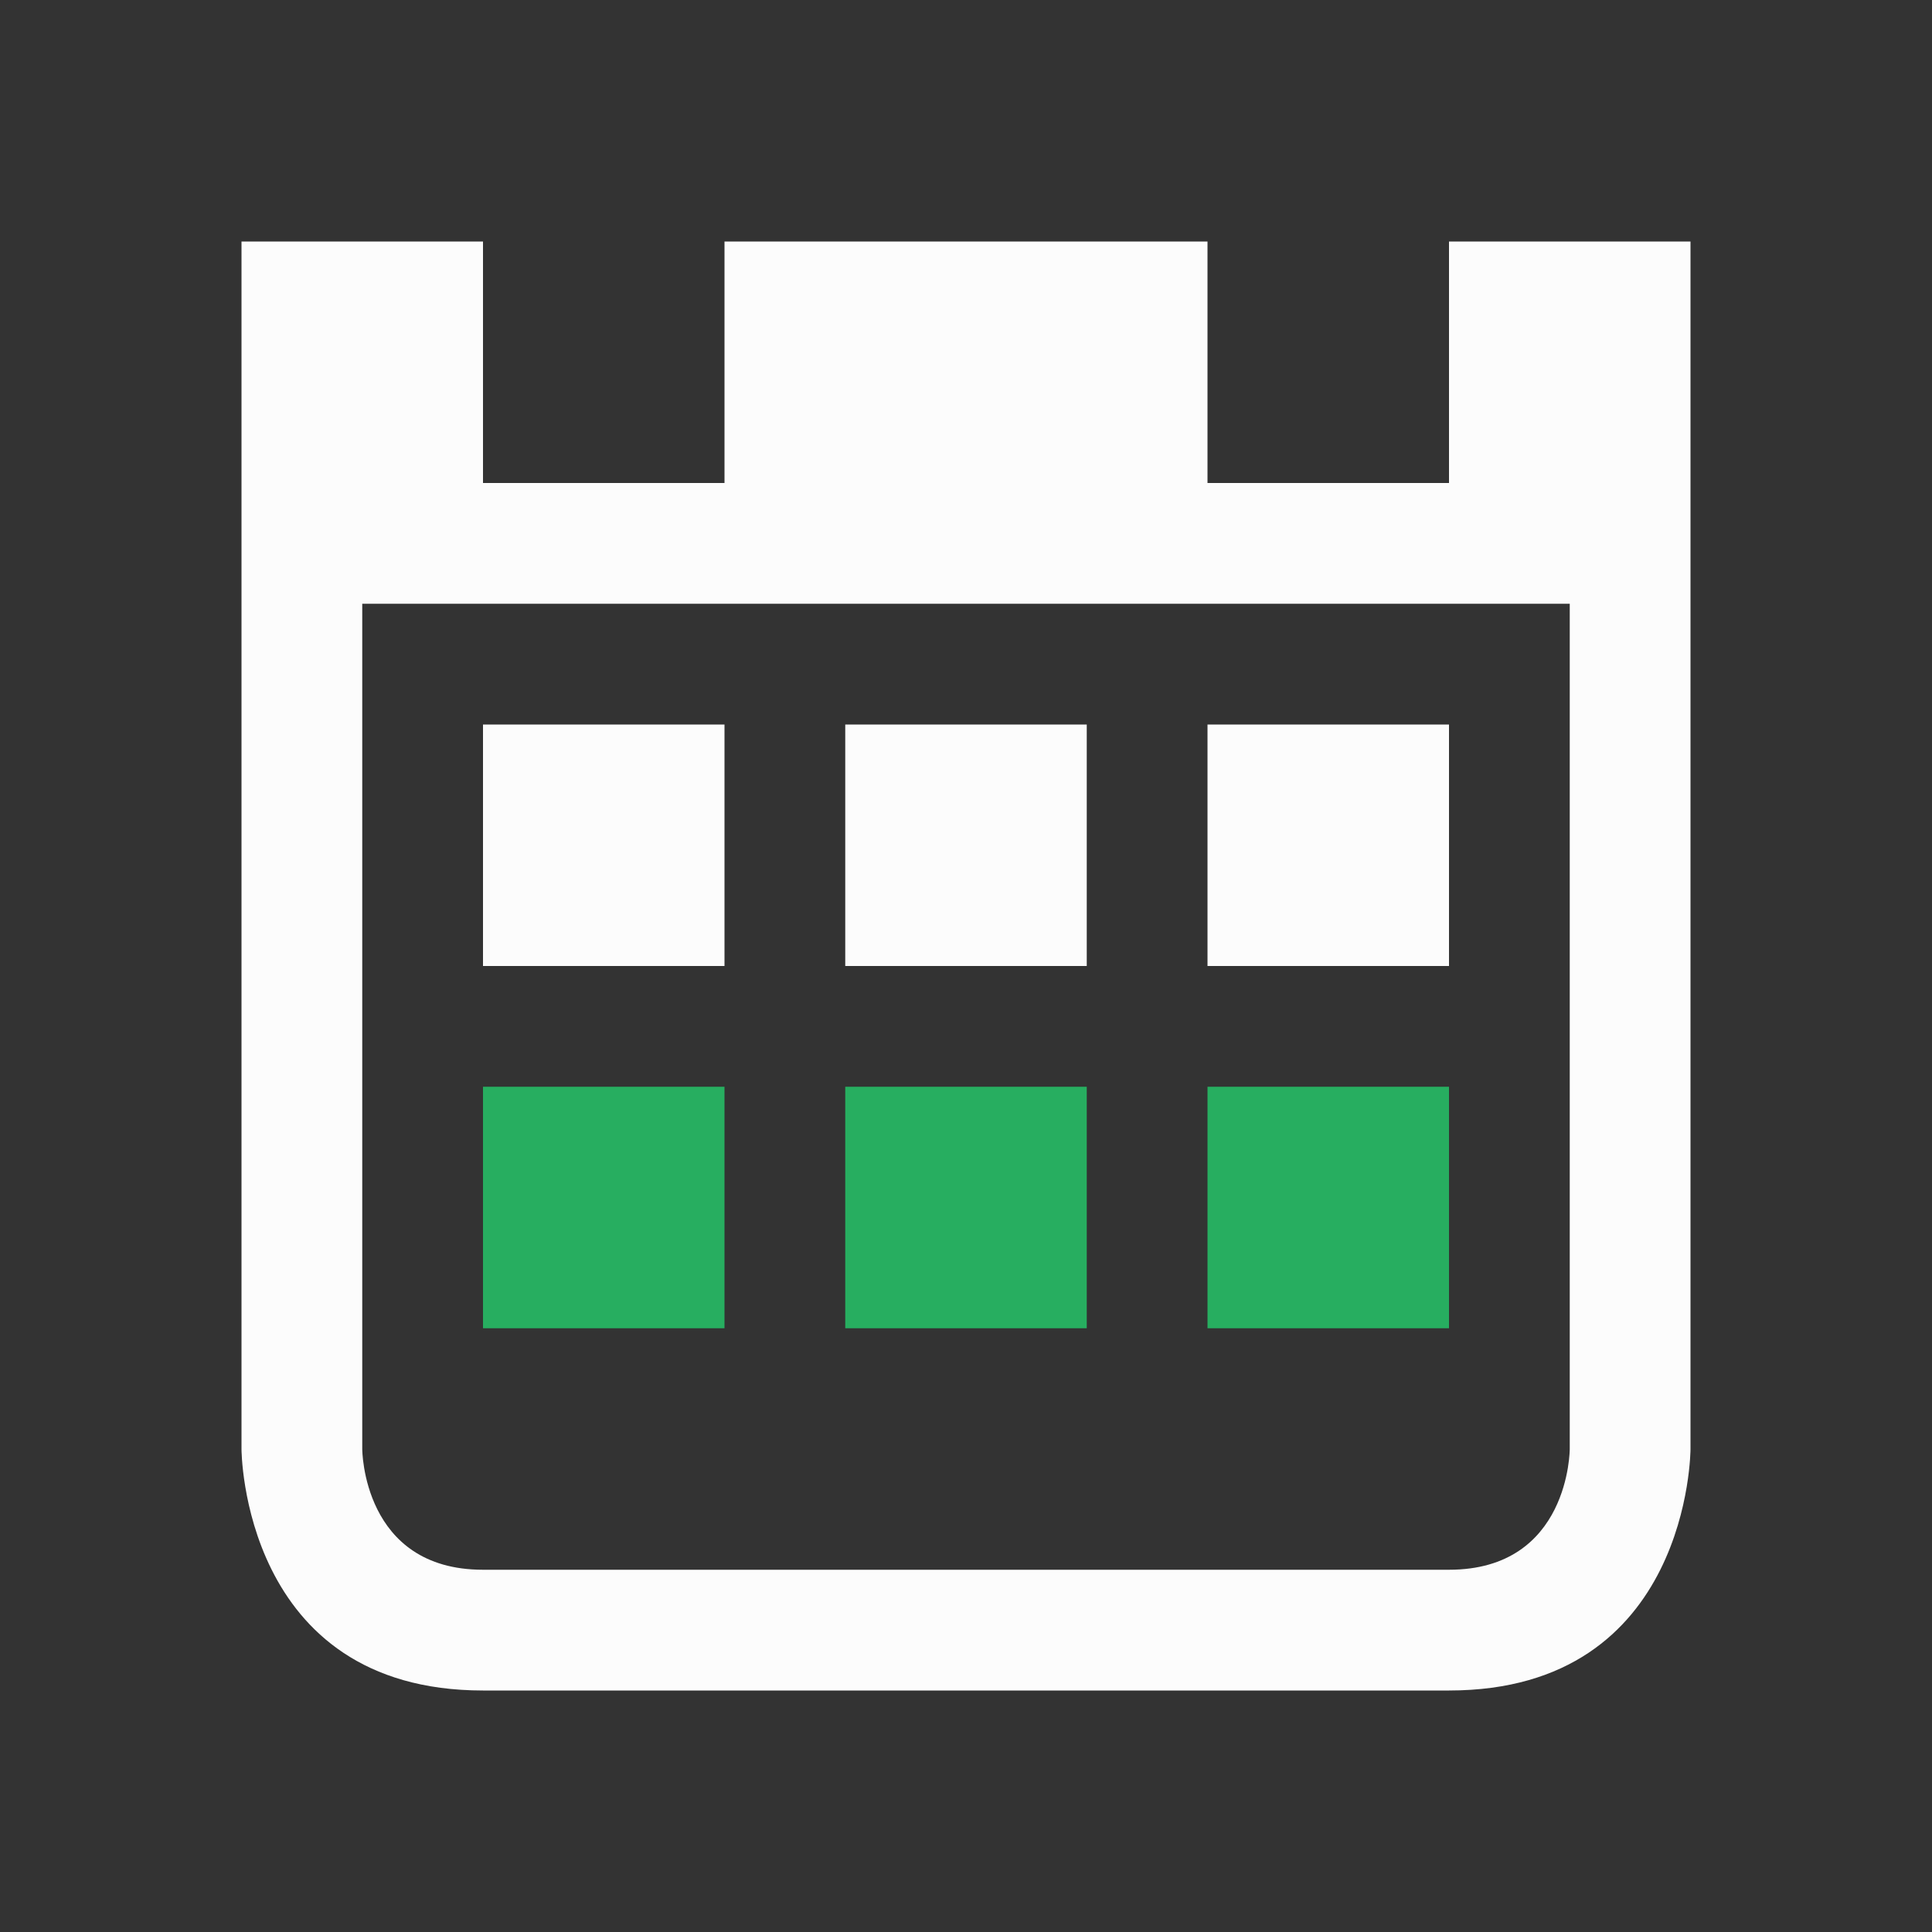 <svg xmlns="http://www.w3.org/2000/svg" viewBox="0 0 16 16">
  <rect x="0" y="0" width="16" height="16" fill="#333333" stroke="none"/>
  <defs id="defs3051">
    <style type="text/css" id="current-color-scheme">.ColorScheme-Text {color:#fcfcfc;}.ColorScheme-PositiveText {color:#27ae60;}</style>
  </defs>
 <path 
     style="fill:currentColor;fill-opacity:1;stroke:none" 
     d="m 2,2 v 10 c 0,0 0,2 2,2 2,0 6,0 8,0 2,0 2,-2 2,-2 V 2 H 12 V 4 H 10 V 2 H 6 V 4 H 4 V 2 H 2 m 1,3 h 10 v 7 c 0,0 0,1 -1,1 -1,0 -7,0 -8,0 C 3,13 3,12 3,12 V 5 M 4,6 V 8 H 6 V 6 H 4 M 7,6 V 8 H 9 V 6 H 7 m 3,0 v 2 h 2 V 6 h -2"
     class="ColorScheme-Text"/>
 <path 
     d="m4 9v2h2v-2zm3 0v2h2v-2zm3 0v2h2v-2z"
       style="fill:currentColor;fill-opacity:1;stroke:none" 
     class="ColorScheme-PositiveText"
   />
</svg>
